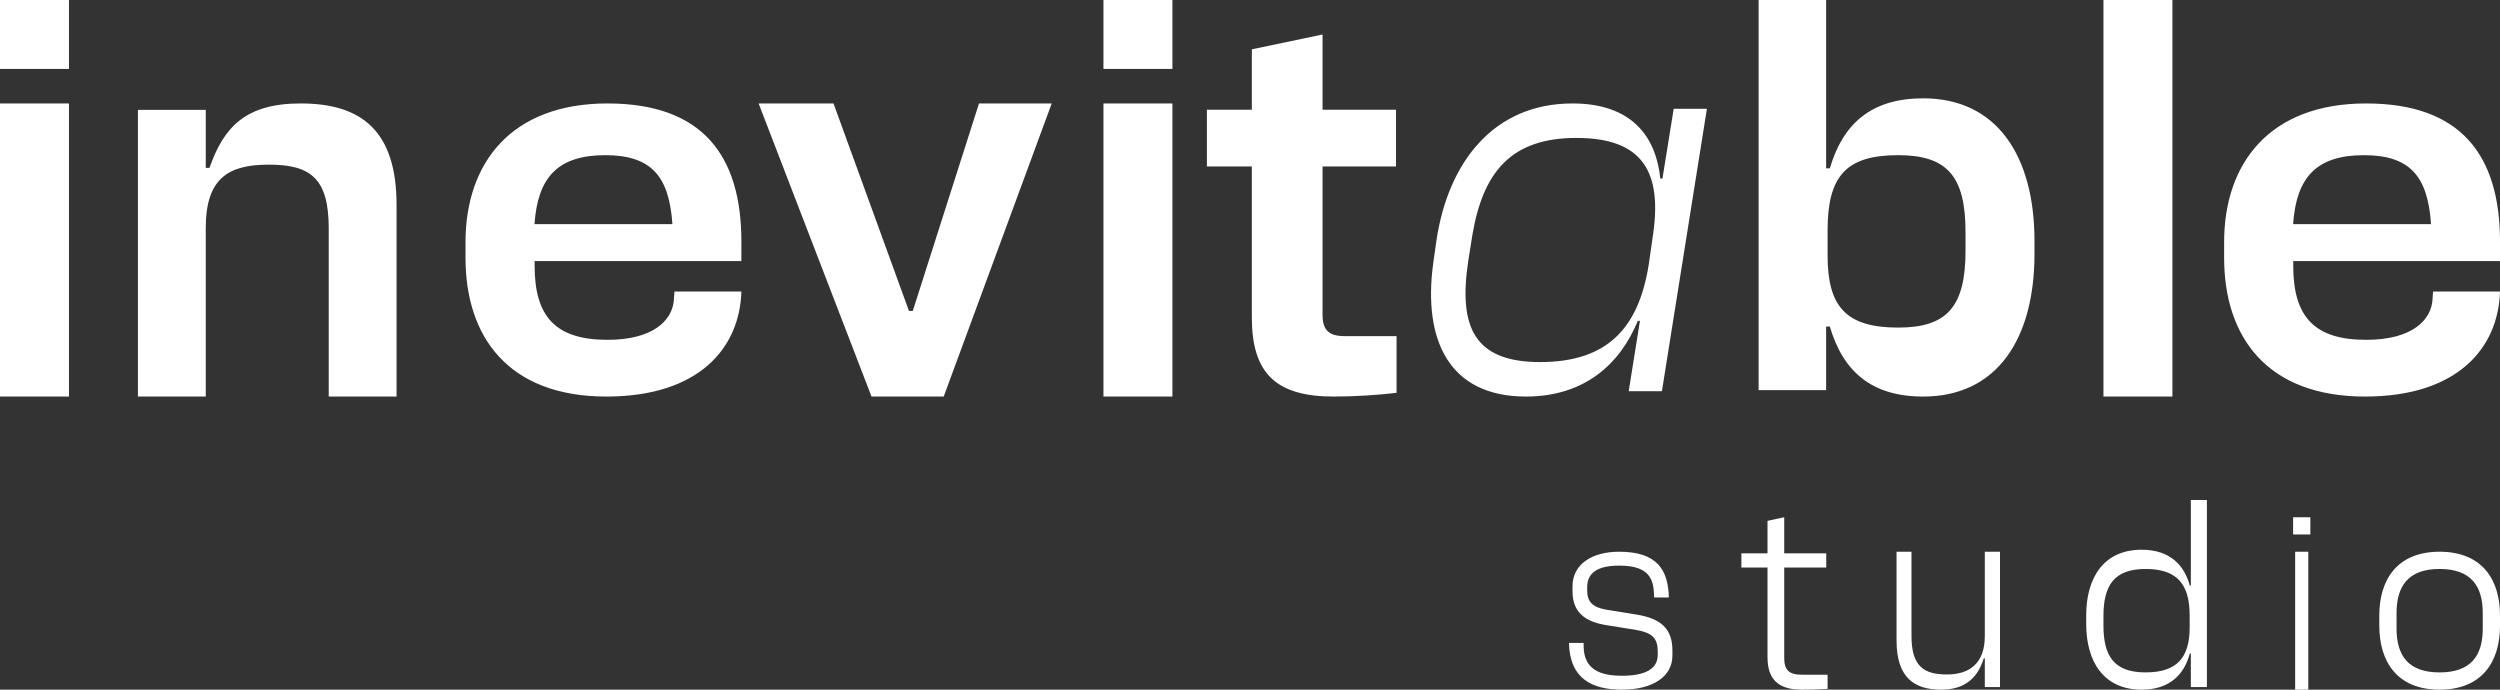 <?xml version="1.0" encoding="UTF-8"?>
<svg width="145px" height="40px" viewBox="0 0 145 40" version="1.1" xmlns="http://www.w3.org/2000/svg" xmlns:xlink="http://www.w3.org/1999/xlink">
    <rect x="0" y="0" width="145" height="40" fill="#333333" stroke="none"/>
    <title>Shape</title>
    <g id="Symbols" stroke="none" stroke-width="1" fill="none" fill-rule="evenodd">
        <g id="logo" fill="#FFFFFF">
            <path d="M110.867,32 L110.867,36.895 C110.867,38.687 111.621,39.119 112.929,39.119 C114.209,39.119 115.119,38.492 115.119,36.895 L115.119,32 L116,32 L116,39.851 L115.119,39.851 L115.119,38.179 L115.062,38.179 C114.734,39.209 114.081,40 112.588,40 C111.024,40 110,39.298 110,37.149 L110,32 L110.867,32 Z M93.911,32 C96.121,32 96.753,33.055 96.794,34.652 L95.943,34.652 L95.929,34.432 C95.901,33.363 95.407,32.806 93.911,32.806 C92.675,32.806 92.057,33.216 92.057,34.051 L92.057,34.257 C92.057,34.927 92.392,35.214 93.129,35.356 L94.94,35.648 C96.355,35.883 97,36.483 97,37.729 L97,38.022 C97,39.253 95.847,40 94.076,40 C92.346,40 91.041,39.37 91,37.289 L91.851,37.289 L91.851,37.509 C91.879,38.828 92.799,39.194 94.076,39.194 C95.421,39.194 96.149,38.799 96.149,37.978 L96.149,37.788 C96.149,37.032 95.847,36.714 94.949,36.545 L93.114,36.249 C91.906,36.044 91.206,35.487 91.206,34.3 L91.206,34.007 C91.206,32.689 92.387,32 93.911,32 Z M128,29 L128,39.851 L127.069,39.851 L127.069,37.904 L127.009,37.904 C126.693,39.093 125.867,40 124.215,40 C122.007,40 121,38.365 121,36.195 L121,35.689 C121,33.519 122.007,31.884 124.215,31.884 C125.867,31.884 126.693,32.791 127.009,33.965 L127.069,33.965 L127.069,29 L128,29 Z M141.493,32 C143.955,32 145,33.612 145,35.692 L145,36.293 C145,38.388 143.955,40 141.493,40 C139.045,40 138,38.388 138,36.293 L138,35.692 C138,33.612 139.045,32 141.493,32 Z M103.485,30 L103.485,32.093 L105.922,32.093 L105.922,32.915 L103.485,32.915 L103.485,38.161 C103.485,38.864 103.766,39.133 104.5,39.133 L106,39.133 L106,39.955 L105.736,39.971 L105.736,39.971 L105.149,39.993 L105.149,39.993 L104.5,40 L104.5,40 C103.141,40 102.516,39.402 102.516,38.116 L102.516,32.915 L101,32.915 L101,32.093 L102.516,32.093 L102.516,30.209 L103.485,30 Z M133.881,32 L133.881,40 L133.119,40 L133.119,32 L133.881,32 Z M124.448,33 C122.605,33 122,33.965 122,35.741 L122,36.273 C122,38.049 122.605,39 124.448,39 C126.307,39 127,38.091 127,36.399 L127,35.699 C127,33.923 126.307,33 124.448,33 Z M141.493,33 C139.664,33 139,34.007 139,35.559 L139,36.454 C139,38.007 139.664,39 141.493,39 C143.336,39 144,38.007 144,36.454 L144,35.559 C144,34.007 143.336,33 141.493,33 Z M134,30 L134,31 L133,31 L133,30 L134,30 Z M35.235,6 C40.746,6 43,9.016 43,14.012 L43,15.14 L31.008,15.14 L31.008,15.414 C31.008,18.339 32.198,19.71 35.235,19.71 C37.862,19.71 38.945,18.605 39.076,17.488 L39.118,16.907 L43,16.907 C42.906,20.167 40.558,23 35.172,23 C29.473,23 27,19.527 27,14.957 L27,14.043 C27,9.473 29.63,6 35.235,6 Z M105.916,0 L105.916,9.764 L106.13,9.764 C106.895,7.16 108.547,5.703 111.545,5.703 C115.828,5.703 118,9.051 118,13.98 L118,14.724 C118,19.652 115.828,23 111.545,23 C108.547,23 106.895,21.543 106.13,18.939 L105.916,18.939 L105.916,22.628 L102,22.628 L102,0 L105.916,0 Z M137.235,6 C142.746,6 145,9.016 145,14.012 L145,15.14 L133.008,15.14 L133.008,15.414 C133.008,18.339 134.198,19.71 137.235,19.71 C139.959,19.71 141.023,18.521 141.086,17.364 L141.118,16.907 L145,16.907 C144.906,20.167 142.558,23 137.172,23 C131.474,23 129,19.527 129,14.957 L129,14.043 C129,9.473 131.63,6 137.235,6 Z M91.204,6 C94.62,6 96.049,7.899 96.298,10.359 L96.422,10.359 L97.074,6.311 L99,6.311 L96.391,22.689 L94.465,22.689 L95.117,18.61 L94.993,18.61 C93.968,21.101 91.918,23 88.502,23 C84.029,23 82.537,19.713 83.121,15.306 L83.315,13.94 C83.998,9.394 86.638,6 91.204,6 Z M48.344,6 L52.72,18.034 L52.941,18.034 L56.782,6 L61,6 L54.735,23 L50.548,23 L44,6 L48.344,6 Z M17.437,6 C20.971,6 23,7.588 23,11.885 L23,23 L19.066,23 L19.066,13.224 C19.066,10.328 17.99,9.549 15.592,9.549 C13.256,9.549 11.934,10.328 11.934,13.224 L11.934,23 L8,23 L8,6.373 L11.934,6.373 L11.934,9.736 L12.15,9.736 C12.98,7.37 14.24,6 17.437,6 Z M4,6 L4,23 L0,23 L0,6 L4,6 Z M76.708,2 L76.708,6.366 L80.968,6.366 L80.968,9.656 L76.708,9.656 L76.708,18.265 C76.708,19.126 77.058,19.495 77.98,19.495 L81,19.495 L81,22.785 C79.919,22.908 78.679,23 77.344,23 C74.006,23 72.607,21.647 72.607,18.419 L72.607,9.656 L70,9.656 L70,6.366 L72.607,6.366 L72.607,2.861 L76.708,2 Z M126,0 L126,23 L122,23 L122,0 L126,0 Z M68,6 L68,23 L64,23 L64,6 L68,6 Z M91.434,8 C87.654,8 86.025,9.957 85.399,13.617 L85.165,15.091 C84.576,18.939 85.475,21 89.324,21 C93.234,21 95.035,19.03 95.624,15.364 L95.841,13.849 C96.462,10 95.314,8 91.434,8 Z M110.091,9 C107.069,9 106,10.212 106,13.364 L106,14.818 C106,17.788 107.069,19 110.091,19 C112.931,19 114,17.788 114,14.546 L114,13.454 C114,10.212 112.931,9 110.091,9 Z M137.109,9 C134.339,9 133.187,10.299 133,13 L141,13 C140.814,10.299 139.848,9 137.109,9 Z M35.109,9 C32.338,9 31.187,10.299 31,13 L39,13 C38.813,10.299 37.848,9 35.109,9 Z M68,0 L68,4 L64,4 L64,0 L68,0 Z M4,0 L4,4 L0,4 L0,0 L4,0 Z" id="Shape"></path>
        </g>
    </g>
</svg>